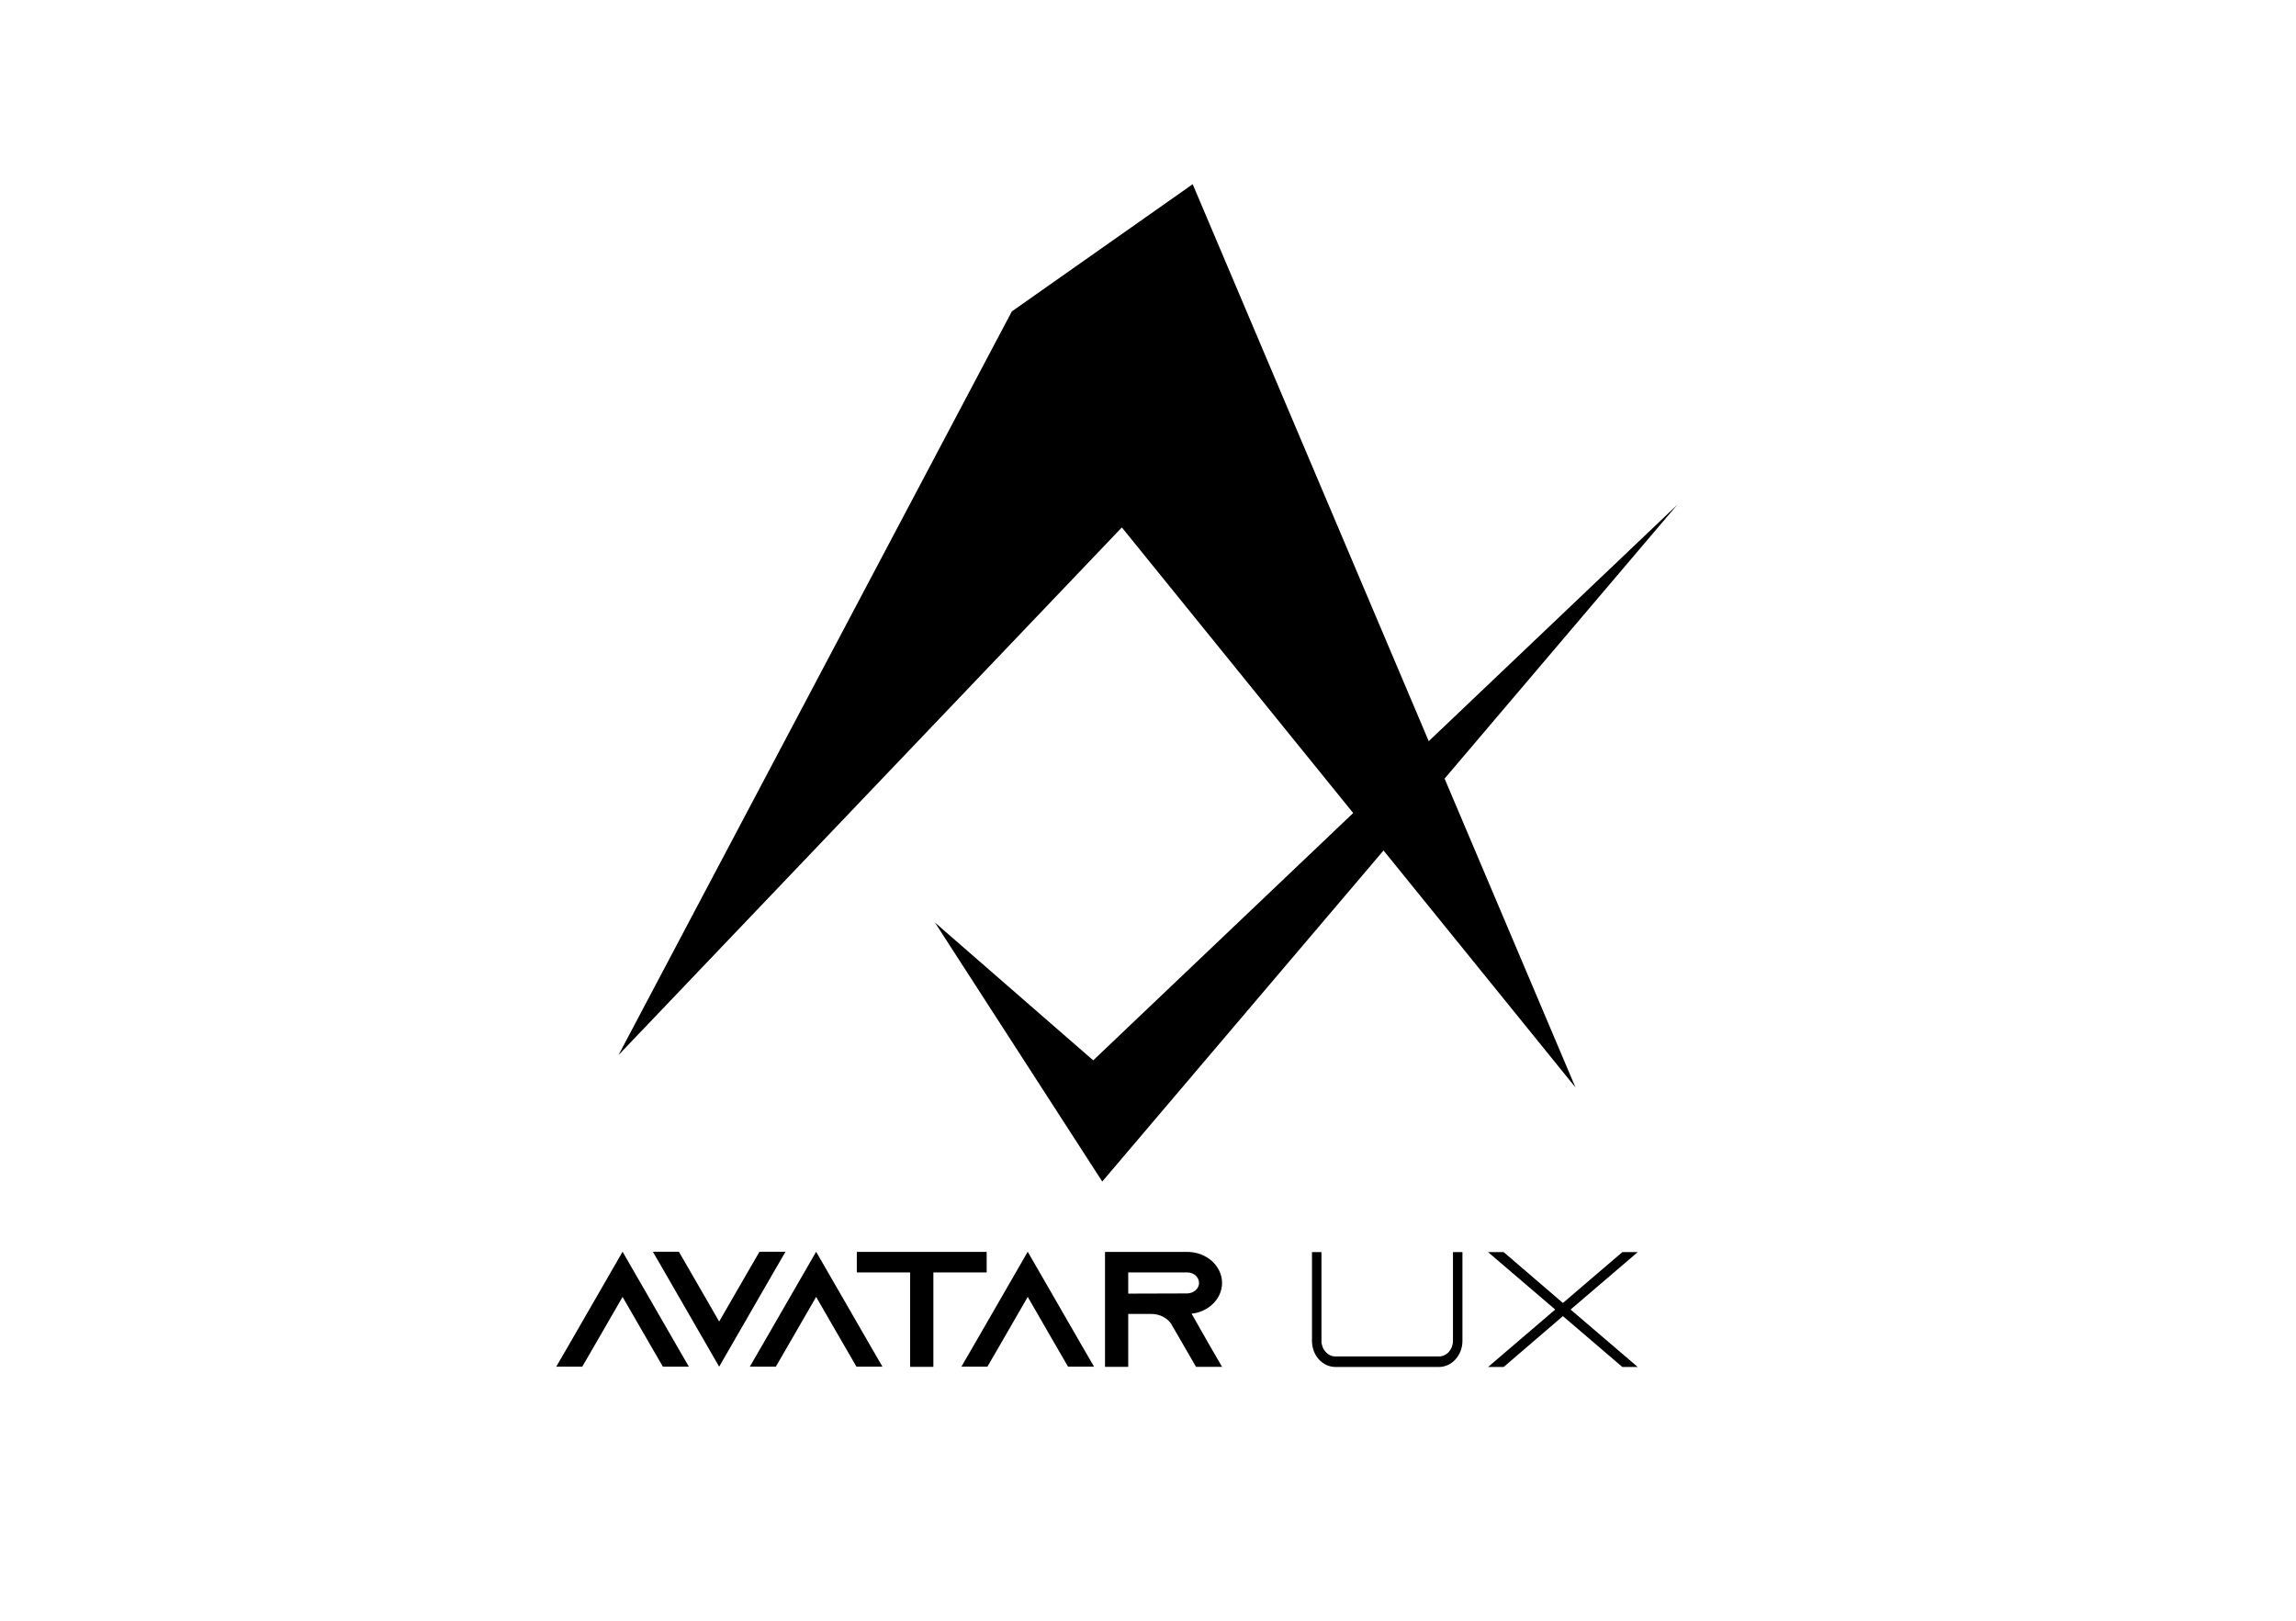 <svg width="102" height="72" viewBox="0 0 102 72" fill="none" xmlns="http://www.w3.org/2000/svg">
<path d="M30.604 60.714H29.449L28.92 59.802L27.658 57.614L26.395 59.802L25.866 60.714H24.711L25.24 59.802L27.658 55.608L30.076 59.802L30.604 60.714Z" fill="black"/>
<path d="M34.896 55.608L34.367 56.519L31.949 60.714L29.531 56.519L29.003 55.608H30.159L30.687 56.519L31.949 58.708L33.212 56.519L33.74 55.608H34.896Z" fill="black"/>
<path d="M39.203 60.714H38.048L37.52 59.802L36.257 57.614L34.994 59.802L34.466 60.714H33.31L33.839 59.802L36.257 55.608L38.675 59.802L39.203 60.714Z" fill="black"/>
<path d="M43.833 55.615V56.527H41.465V60.721H40.433V56.527H38.064V55.615H43.833Z" fill="black"/>
<path d="M48.603 60.714H47.448L46.92 59.802L45.657 57.614L44.394 59.802L43.866 60.714H42.71L43.239 59.802L45.657 55.608L48.075 59.802L48.603 60.714Z" fill="black"/>
<path fill-rule="evenodd" clip-rule="evenodd" d="M53.761 59.809L54.29 60.721H53.134L52.606 59.809L52.053 58.854L52.029 58.809C51.847 58.547 51.525 58.372 51.153 58.372H50.122V60.721H49.09V55.615H52.739C53.167 55.615 53.555 55.769 53.836 56.017C54.116 56.271 54.29 56.614 54.29 56.994C54.29 57.548 53.918 58.03 53.382 58.248C53.242 58.307 53.093 58.343 52.936 58.358L53.761 59.809ZM52.739 57.46C52.812 57.46 52.887 57.446 52.953 57.417C53.142 57.344 53.267 57.176 53.267 56.994C53.267 56.826 53.167 56.709 53.11 56.658C53.044 56.6 52.92 56.527 52.739 56.527H50.122V57.468L52.739 57.46Z" fill="black"/>
<path d="M64.969 55.625V59.569C64.969 60.211 64.495 60.727 63.925 60.727H59.329C58.75 60.727 58.285 60.211 58.285 59.569V55.625H58.706V59.569C58.706 59.948 58.987 60.26 59.329 60.26H63.925C64.267 60.26 64.548 59.948 64.548 59.569V55.625H64.969Z" fill="black"/>
<path d="M69.774 58.176L72.756 60.727H72.072L69.432 58.468L66.801 60.727H66.108L69.09 58.176L66.108 55.625H66.801L69.432 57.884L72.072 55.625H72.756L69.774 58.176Z" fill="black"/>
<path d="M27.477 46.871L44.951 13.834L52.985 8.183L69.991 48.309L49.838 23.431L27.477 46.871Z" fill="black"/>
<path d="M41.537 40.986L48.566 47.105L74.509 22.428L48.968 52.489L41.537 40.986Z" fill="black"/>
</svg>
